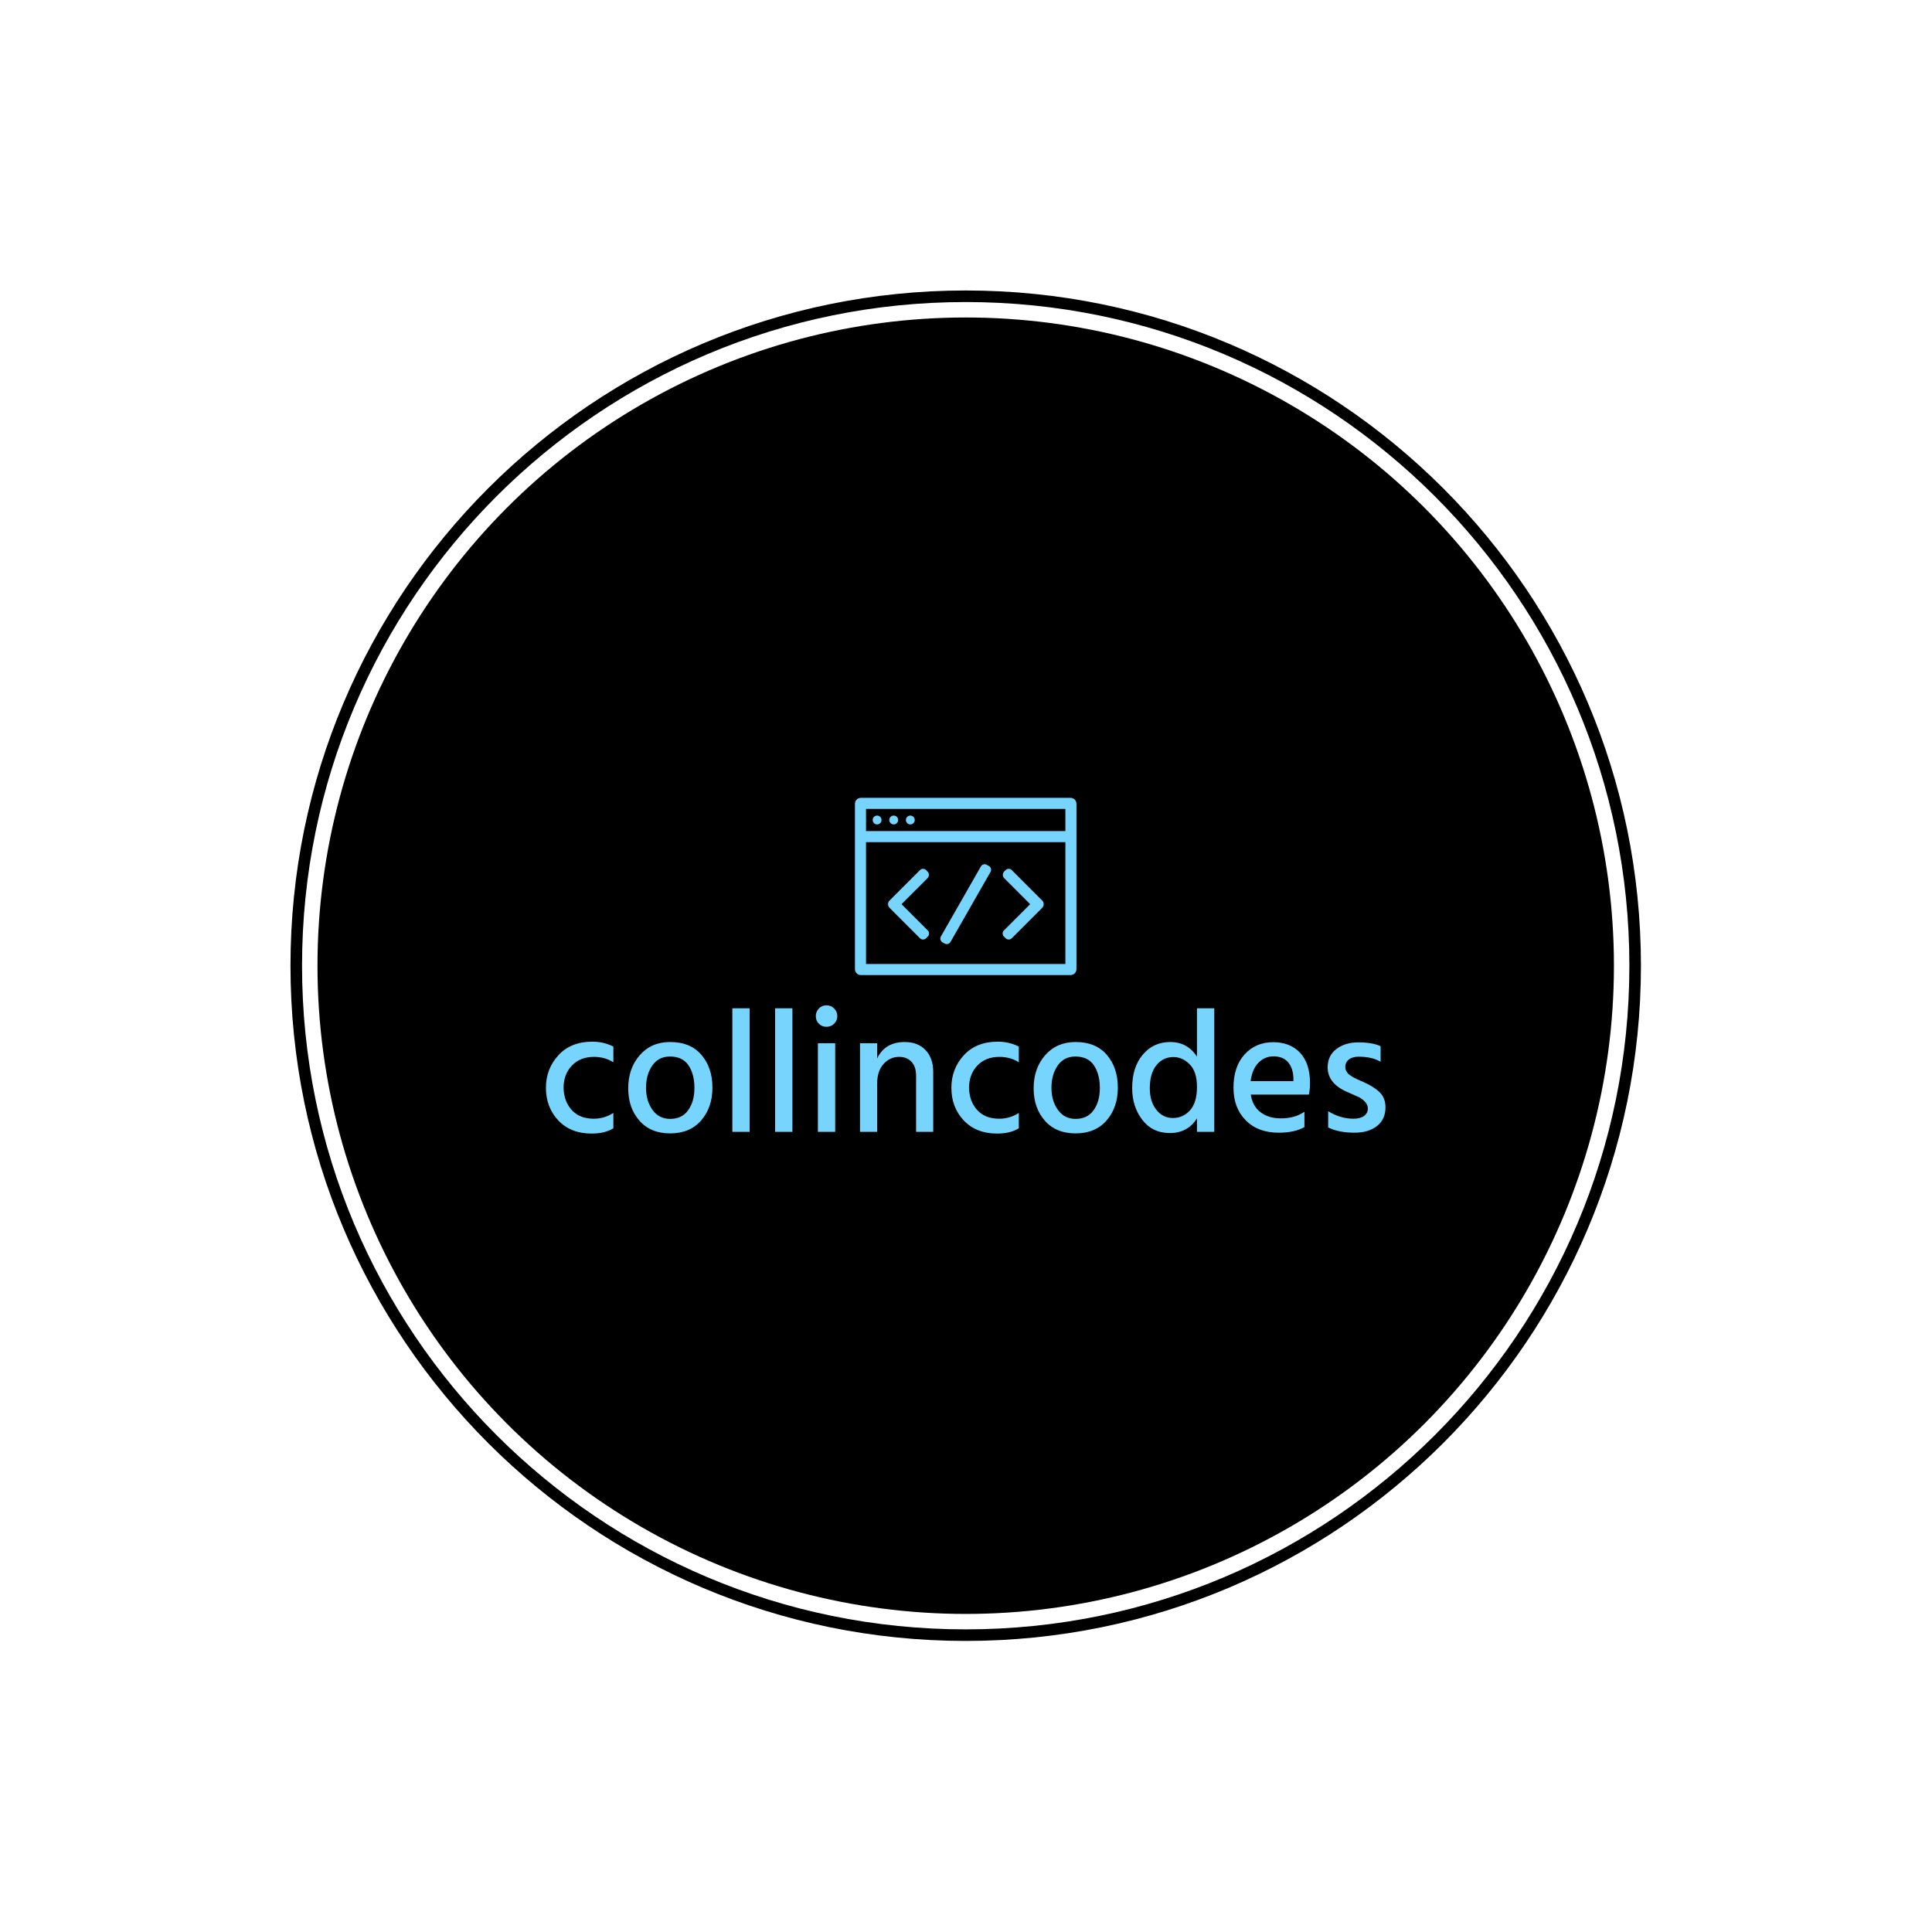 <svg xmlns="http://www.w3.org/2000/svg" version="1.1" xmlns:xlink="http://www.w3.org/1999/xlink" xmlns:svgjs="http://svgjs.dev/svgjs" width="1000" height="1000" viewBox="0 0 1000 1000"><rect width="1000" height="1000" fill="#ffffff"></rect><g transform="matrix(0.7,0,0,0.7,149.849,150.199)"><svg viewBox="0 0 343 343" data-background-color="#77d4fc" preserveAspectRatio="xMidYMid meet" height="999" width="1000" xmlns="http://www.w3.org/2000/svg" xmlns:xlink="http://www.w3.org/1999/xlink"><g id="tight-bounds" transform="matrix(1,0,0,1,0.074,0.074)"><svg viewBox="0 0 342.852 342.852" height="342.852" width="342.852"><g><svg></svg></g><g><svg viewBox="0 0 342.852 342.852" height="342.852" width="342.852"><g><path d="M0 171.426c0-94.676 76.75-171.426 171.426-171.426 94.676 0 171.426 76.75 171.426 171.426 0 94.676-76.75 171.426-171.426 171.426-94.676 0-171.426-76.75-171.426-171.426zM171.426 339.916c93.054 0 168.49-75.436 168.49-168.49 0-93.054-75.436-168.49-168.49-168.49-93.054 0-168.49 75.436-168.49 168.49 0 93.054 75.436 168.49 168.49 168.49z" data-fill-palette-color="tertiary" fill="#000000" stroke="transparent"></path><ellipse rx="164.569" ry="164.569" cx="171.426" cy="171.426" fill="#000000" stroke="transparent" stroke-width="0" fill-opacity="1" data-fill-palette-color="tertiary"></ellipse></g><g transform="matrix(1,0,0,1,64.847,128.81)"><svg viewBox="0 0 213.158 85.231" height="85.231" width="213.158"><g><svg viewBox="0 0 213.158 85.231" height="85.231" width="213.158"><g><svg viewBox="0 0 213.158 85.231" height="85.231" width="213.158"><g transform="matrix(1,0,0,1,0,52.676)"><svg viewBox="0 0 213.158 32.555" height="32.555" width="213.158"><g><svg viewBox="0 0 213.158 32.555" height="32.555" width="213.158"><g><svg viewBox="0 0 213.158 32.555" height="32.555" width="213.158"><g transform="matrix(1,0,0,1,0,0)"><svg width="213.158" viewBox="2.05 -36.2 240.28 36.7" height="32.555" data-palette-color="#77d4fc"><path d="M21.35-5.4L21.35-1Q18.9 0.5 15.1 0.5L15.1 0.5Q9.15 0.5 5.6-3.25 2.05-7 2.05-12.6L2.05-12.6Q2.05-18.05 5.63-21.93 9.2-25.8 15.3-25.8L15.3-25.8Q18.6-25.8 21.35-24.4L21.35-24.4 21.35-19.9Q18.9-21.45 15.8-21.45L15.8-21.45Q11.85-21.45 9.47-18.95 7.1-16.45 7.1-12.55L7.1-12.55Q7.2-8.7 9.45-6.23 11.7-3.75 15.75-3.75L15.75-3.75Q18.75-3.75 21.35-5.4L21.35-5.4ZM46.55-22.03Q49.7-18.35 49.7-12.65 49.7-6.95 46.47-3.25 43.25 0.45 37.6 0.45L37.6 0.45Q32 0.45 28.8-3.2 25.6-6.85 25.6-12.45L25.6-12.45Q25.6-18.15 28.9-21.93 32.2-25.7 37.6-25.7L37.6-25.7Q43.4-25.7 46.55-22.03ZM30.7-12.6L30.7-12.6Q30.7-8.85 32.55-6.28 34.4-3.7 37.6-3.7L37.6-3.7Q41-3.7 42.77-6.2 44.55-8.7 44.55-12.55L44.55-12.55Q44.55-16.5 42.85-19.03 41.15-21.55 37.55-21.55L37.55-21.55Q34.3-21.55 32.5-18.98 30.7-16.4 30.7-12.6ZM60.35-35.35L60.35 0 55.4 0 55.4-35.35 60.35-35.35ZM72.59-35.35L72.59 0 67.64 0 67.64-35.35 72.59-35.35ZM84.84-25.35L84.84 0 79.89 0 79.89-25.35 84.84-25.35ZM85.44-33.1L85.44-33.1Q85.44-31.85 84.54-30.95 83.64-30.05 82.34-30.05 81.04-30.05 80.17-30.93 79.29-31.8 79.29-33.1 79.29-34.4 80.17-35.3 81.04-36.2 82.34-36.2 83.64-36.2 84.54-35.3 85.44-34.4 85.44-33.1ZM112.89-17.15L112.89 0 107.99 0 107.99-16Q107.99-18.65 106.66-20.05 105.34-21.45 103.14-21.45L103.14-21.45Q100.54-21.45 98.69-19.43 96.84-17.4 96.84-13.75L96.84-13.75 96.84 0 91.94 0 91.94-25.35 96.84-25.35 96.84-21Q99.09-25.7 104.74-25.7L104.74-25.7Q108.49-25.7 110.69-23.4 112.89-21.1 112.89-17.15L112.89-17.15ZM137.39-5.4L137.39-1Q134.94 0.5 131.14 0.5L131.14 0.5Q125.19 0.5 121.64-3.25 118.09-7 118.09-12.6L118.09-12.6Q118.09-18.05 121.66-21.93 125.24-25.8 131.34-25.8L131.34-25.8Q134.64-25.8 137.39-24.4L137.39-24.4 137.39-19.9Q134.94-21.45 131.84-21.45L131.84-21.45Q127.89-21.45 125.51-18.95 123.14-16.45 123.14-12.55L123.14-12.55Q123.24-8.7 125.49-6.23 127.74-3.75 131.79-3.75L131.79-3.75Q134.79-3.75 137.39-5.4L137.39-5.4ZM162.58-22.03Q165.73-18.35 165.73-12.65 165.73-6.95 162.51-3.25 159.28 0.45 153.63 0.45L153.63 0.45Q148.03 0.45 144.83-3.2 141.63-6.85 141.63-12.45L141.63-12.45Q141.63-18.15 144.93-21.93 148.23-25.7 153.63-25.7L153.63-25.7Q159.43-25.7 162.58-22.03ZM146.73-12.6L146.73-12.6Q146.73-8.85 148.58-6.28 150.43-3.7 153.63-3.7L153.63-3.7Q157.03-3.7 158.81-6.2 160.58-8.7 160.58-12.55L160.58-12.55Q160.58-16.5 158.88-19.03 157.18-21.55 153.58-21.55L153.58-21.55Q150.33-21.55 148.53-18.98 146.73-16.4 146.73-12.6ZM174.88-12.45L174.88-12.45Q174.88-8.65 176.76-6.3 178.63-3.95 181.48-3.95L181.48-3.95Q184.38-3.95 186.38-6.15 188.38-8.35 188.38-12.85L188.38-12.85Q188.38-17.2 186.31-19.3 184.23-21.4 181.63-21.4L181.63-21.4Q178.68-21.4 176.78-19.07 174.88-16.75 174.88-12.45ZM193.33-35.35L193.33 0 188.38 0 188.38-3.85Q185.73 0.35 180.63 0.35L180.63 0.35Q175.63 0.35 172.73-3.43 169.83-7.2 169.83-12.55L169.83-12.55Q169.83-18.5 172.88-22.1 175.93-25.7 180.73-25.7L180.73-25.7Q185.68-25.7 188.38-21.5L188.38-21.5 188.38-35.35 193.33-35.35ZM219.13-5.75L219.13-1.35Q216.33 0.25 211.73 0.25L211.73 0.25Q205.83 0.25 202.33-3.3 198.83-6.85 198.83-12.6L198.83-12.6Q198.83-18.7 202.03-22.18 205.23-25.65 210.18-25.65L210.18-25.65Q215.03-25.65 217.88-22.63 220.73-19.6 220.73-13.9L220.73-13.9Q220.73-12.35 220.43-10.65L220.43-10.65 203.78-10.65Q204.28-7.35 206.58-5.6 208.88-3.85 212.38-3.85L212.38-3.85Q216.43-3.85 219.13-5.75L219.13-5.75ZM210.28-21.6L210.28-21.6Q207.78-21.6 205.98-19.78 204.18-17.95 203.73-14.5L203.73-14.5 215.98-14.5 215.98-15.4Q215.88-18.25 214.43-19.93 212.98-21.6 210.28-21.6ZM242.33-7L242.33-7Q242.33-3.6 239.93-1.68 237.53 0.25 233.43 0.25L233.43 0.25Q228.93 0.25 225.93-1.25L225.93-1.25 225.93-5.9Q229.43-3.75 233.18-3.75L233.18-3.75Q235.13-3.75 236.2-4.55 237.28-5.35 237.28-6.65L237.28-6.65Q237.28-7.75 236.43-8.63 235.58-9.5 234.7-9.93 233.83-10.35 231.73-11.25L231.73-11.25Q225.78-13.7 225.78-18.45L225.78-18.45Q225.78-21.8 228.28-23.7 230.78-25.6 234.53-25.6L234.53-25.6Q238.63-25.6 240.93-24.5L240.93-24.5 240.93-20.05Q238.48-21.5 234.63-21.5L234.63-21.5Q232.88-21.5 231.85-20.7 230.83-19.9 230.83-18.6L230.83-18.6Q230.83-18.25 230.9-17.93 230.98-17.6 231.18-17.28 231.38-16.95 231.55-16.73 231.73-16.5 232.13-16.25 232.53-16 232.75-15.83 232.98-15.65 233.5-15.4 234.03-15.15 234.28-15.03 234.53-14.9 235.15-14.63 235.78-14.35 236.03-14.25L236.03-14.25Q238.98-12.95 240.65-11.33 242.33-9.7 242.33-7Z" opacity="1" transform="matrix(1,0,0,1,0,0)" fill="#77d4fc" class="undefined-text-0" data-fill-palette-color="quaternary" id="text-0"></path></svg></g></svg></g></svg></g></svg></g><g transform="matrix(1,0,0,1,78.46,0)"><svg viewBox="0 0 56.238 44.991" height="44.991" width="56.238"><g><svg xmlns="http://www.w3.org/2000/svg" xmlns:xlink="http://www.w3.org/1999/xlink" version="1.1" x="0" y="0" viewBox="0 10 99.999 80" enable-background="new 0 0 100 100" xml:space="preserve" height="44.991" width="56.238" class="icon-icon-0" data-fill-palette-color="quaternary" id="icon-0"><path fill="#77d4fc" d="M97.327 10H2.673C1.197 10 0 11.197 0 12.673V25v62.327C0 88.803 1.197 90 2.673 90h94.653c1.476 0 2.673-1.197 2.673-2.673V25 12.673C100 11.197 98.803 10 97.327 10zM95 85H5V30h90V85zM5 25V15h90v10H5z" data-fill-palette-color="quaternary"></path><circle fill="#77d4fc" cx="10" cy="20" r="2.0" data-fill-palette-color="quaternary"></circle><circle fill="#77d4fc" cx="17.5" cy="20" r="2.0" data-fill-palette-color="quaternary"></circle><circle fill="#77d4fc" cx="25" cy="20" r="2.0" data-fill-palette-color="quaternary"></circle><path fill="#77d4fc" d="M32.116 73.384c-0.764 0.764-2.004 0.764-2.768 0L15.61 59.645c-0.909-0.909-0.909-2.382 0-3.29l13.739-13.739c0.764-0.764 2.004-0.764 2.768 0l0.643 0.643c0.833 0.833 0.833 2.184 0 3.018L21.143 57.893c-0.059 0.059-0.059 0.155 0 0.214l11.741 11.741c0.764 0.764 0.764 2.004 0 2.768L32.116 73.384z" data-fill-palette-color="quaternary"></path><path fill="#77d4fc" d="M68.019 73.384c0.764 0.764 2.004 0.764 2.768 0l13.739-13.739c0.909-0.909 0.909-2.382 0-3.29L70.787 42.616c-0.764-0.764-2.004-0.764-2.768 0l-0.643 0.643c-0.833 0.833-0.833 2.184 0 3.018l11.616 11.616c0.059 0.059 0.059 0.155 0 0.214L67.251 69.848c-0.764 0.764-0.764 2.004 0 2.768L68.019 73.384z" data-fill-palette-color="quaternary"></path><path fill="#77d4fc" d="M61.388 41.954c-0.137-0.501-0.467-0.927-0.917-1.184l-0.943-0.539c-0.938-0.536-2.134-0.21-2.67 0.728L38.8 72.56c-0.258 0.451-0.325 0.985-0.189 1.486 0.137 0.501 0.467 0.927 0.917 1.184l0.943 0.539c0.938 0.536 2.134 0.21 2.67-0.728L61.2 43.44C61.457 42.989 61.525 42.454 61.388 41.954z" data-fill-palette-color="quaternary"></path></svg></g></svg></g><g></g></svg></g></svg></g></svg></g></svg></g><defs></defs></svg><rect width="342.852" height="342.852" fill="none" stroke="none" visibility="hidden"></rect></g></svg></g></svg>